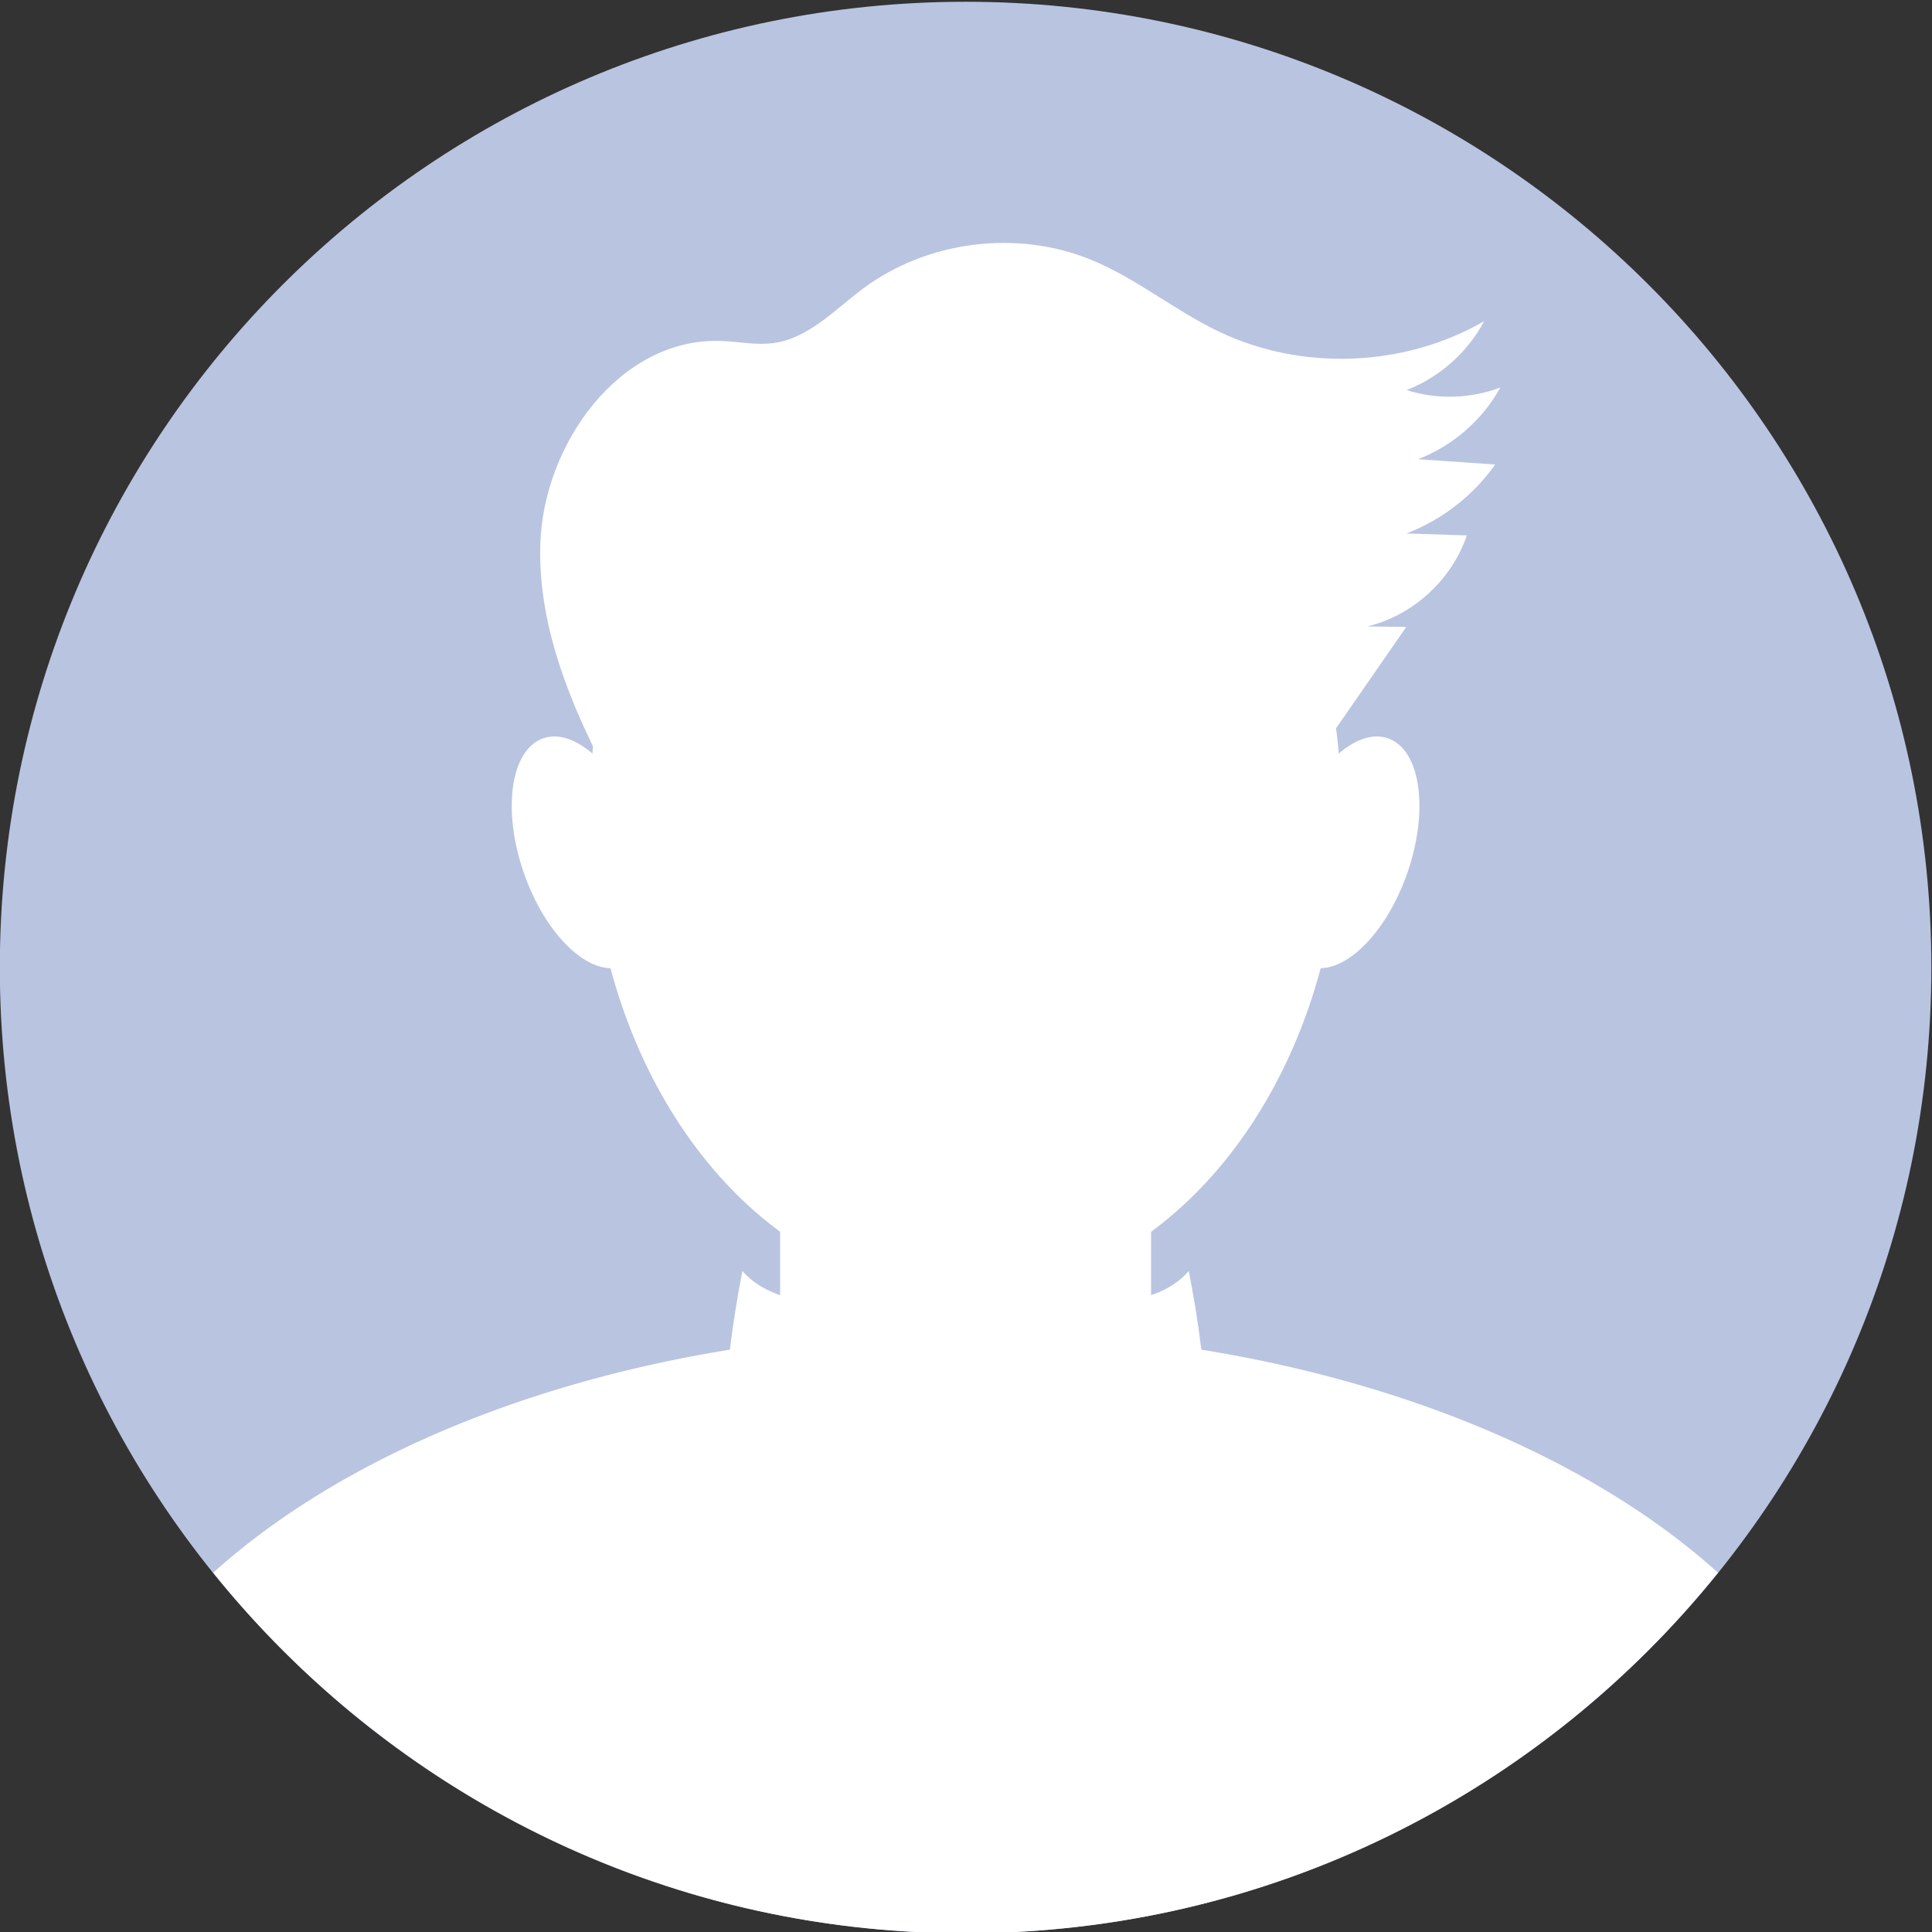 <?xml version="1.0" encoding="UTF-8" standalone="no"?>
<!-- Created with Inkscape (http://www.inkscape.org/) -->

<svg
   version="1.1"
   id="svg132"
   width="172.703"
   height="172.702"
   viewBox="0 0 172.703 172.702"
   sodipodi:docname="154901-OV13M5-460.ai"
   xmlns:inkscape="http://www.inkscape.org/namespaces/inkscape"
   xmlns:sodipodi="http://sodipodi.sourceforge.net/DTD/sodipodi-0.dtd"
   xmlns="http://www.w3.org/2000/svg"
   xmlns:svg="http://www.w3.org/2000/svg">
  <rect x="0" y="0" width="172.703" height="172.702" fill="#333333" stroke="none"/>
  <defs
     id="defs136">
    <clipPath
       clipPathUnits="userSpaceOnUse"
       id="clipPath944">
      <g
         id="g948"
         transform="translate(-126.959,-368.536)">
        <path
           d="M 0,500 H 500 V 0 H 0 Z"
           id="path946" />
      </g>
    </clipPath>
    <clipPath
       clipPathUnits="userSpaceOnUse"
       id="clipPath950">
      <g
         id="g954"
         transform="translate(-94.477,-368.536)">
        <path
           d="M 0,500 H 500 V 0 H 0 Z"
           id="path952" />
      </g>
    </clipPath>
    <clipPath
       clipPathUnits="userSpaceOnUse"
       id="clipPath956">
      <g
         id="g960"
         transform="translate(-88.669,-408.303)">
        <path
           d="M 0,500 H 500 V 0 H 0 Z"
           id="path958" />
      </g>
    </clipPath>
    <clipPath
       clipPathUnits="userSpaceOnUse"
       id="clipPath962">
      <g
         id="g966"
         transform="translate(-132.433,-408.166)">
        <path
           d="M 0,500 H 500 V 0 H 0 Z"
           id="path964" />
      </g>
    </clipPath>
    <clipPath
       clipPathUnits="userSpaceOnUse"
       id="clipPath968">
      <g
         id="g972"
         transform="translate(-89.003,-408.166)">
        <path
           d="M 0,500 H 500 V 0 H 0 Z"
           id="path970" />
      </g>
    </clipPath>
    <clipPath
       clipPathUnits="userSpaceOnUse"
       id="clipPath974">
      <g
         id="g978"
         transform="translate(-113.531,-357.941)">
        <path
           d="M 0,500 H 500 V 0 H 0 Z"
           id="path976" />
      </g>
    </clipPath>
    <clipPath
       clipPathUnits="userSpaceOnUse"
       id="clipPath980">
      <g
         id="g984"
         transform="translate(-110.718,-374.69)">
        <path
           d="M 0,500 H 500 V 0 H 0 Z"
           id="path982" />
      </g>
    </clipPath>
    <clipPath
       clipPathUnits="userSpaceOnUse"
       id="clipPath986">
      <g
         id="g990"
         transform="translate(-135.912,-409.677)">
        <path
           d="M 0,500 H 500 V 0 H 0 Z"
           id="path988" />
      </g>
    </clipPath>
    <clipPath
       clipPathUnits="userSpaceOnUse"
       id="clipPath992">
      <g
         id="g996"
         transform="translate(-175.481,-399.069)">
        <path
           d="M 0,500 H 500 V 0 H 0 Z"
           id="path994" />
      </g>
    </clipPath>
  </defs>
  <sodipodi:namedview
     id="namedview134"
     pagecolor="#ffffff"
     bordercolor="#000000"
     borderopacity="0.25"
     inkscape:showpageshadow="2"
     inkscape:pageopacity="0.0"
     inkscape:pagecheckerboard="0"
     inkscape:deskcolor="#d1d1d1"
     showgrid="false" />
  <g
     id="g140"
     inkscape:groupmode="layer"
     inkscape:label="Page 1"
     transform="matrix(1.333,0,0,-1.333,-56.177,632.88)">
    <g
       id="g1444"
       transform="translate(-3.822,10.828)">
      <g
         id="g328"
         transform="translate(175.481,399.069)"
         clip-path="url(#clipPath992)">
        <path
           d="m 0,0 c 0,-35.768 -28.995,-64.763 -64.763,-64.763 -35.768,0 -64.764,28.995 -64.764,64.763 0,35.768 28.996,64.763 64.764,64.763 C -28.995,64.763 0,35.768 0,0"
           style="fill:#b9c4e1;fill-opacity:1;fill-rule:nonzero;stroke:none"
           id="path330" />
      </g>
      <g
         id="g332"
         transform="translate(135.912,409.677)"
         clip-path="url(#clipPath986)">
        <path
           d="m 0,0 c 0,-17.987 -11.279,-32.568 -25.193,-32.568 -13.914,0 -25.194,14.581 -25.194,32.568 0,17.987 11.28,32.568 25.194,32.568 C -11.279,32.568 0,17.987 0,0"
           style="fill:#ffffff;fill-opacity:1;fill-rule:nonzero;stroke:none"
           id="path334" />
      </g>
      <g
         id="g336"
         transform="translate(110.718,374.69)"
         clip-path="url(#clipPath980)">
        <path
           d="M 0,0 C -21.074,0 -39.623,-6.44 -50.456,-16.203 -38.585,-30.943 -20.4,-40.384 0,-40.384 c 20.4,0 38.586,9.441 50.456,24.181 C 39.623,-6.44 21.074,0 0,0"
           style="fill:#ffffff;fill-opacity:1;fill-rule:nonzero;stroke:none"
           id="path338" />
      </g>
      <g
         id="g340"
         transform="translate(113.531,357.941)"
         clip-path="url(#clipPath974)">
        <path
           d="m 0,0 h -5.625 c -5.294,0 -9.625,4.331 -9.625,9.625 v 21.878 c 0,5.294 4.331,9.625 9.625,9.625 H 0 c 5.294,0 9.625,-4.331 9.625,-9.625 V 9.625 C 9.625,4.331 5.294,0 0,0"
           style="fill:#ffffff;fill-opacity:1;fill-rule:nonzero;stroke:none"
           id="path342" />
      </g>
      <g
         id="g344"
         transform="translate(89.003,408.166)"
         clip-path="url(#clipPath968)">
        <path
           d="m 0,0 c 1.467,-4.224 0.885,-8.263 -1.3,-9.021 -2.185,-0.759 -5.145,2.05 -6.611,6.274 -1.467,4.223 -0.885,8.262 1.3,9.021 C -4.427,7.032 -1.467,4.223 0,0"
           style="fill:#ffffff;fill-opacity:1;fill-rule:nonzero;stroke:none"
           id="path346" />
      </g>
      <g
         id="g348"
         transform="translate(132.433,408.166)"
         clip-path="url(#clipPath962)">
        <path
           d="m 0,0 c -1.467,-4.224 -0.885,-8.263 1.3,-9.021 2.185,-0.759 5.145,2.05 6.611,6.274 1.467,4.223 0.885,8.262 -1.3,9.021 C 4.427,7.032 1.467,4.223 0,0"
           style="fill:#ffffff;fill-opacity:1;fill-rule:nonzero;stroke:none"
           id="path350" />
      </g>
      <g
         id="g352"
         transform="translate(88.669,408.303)"
         clip-path="url(#clipPath956)">
        <path
           d="m 0,0 c -3.274,5.955 -6.642,12.273 -6.474,19.066 0.168,6.793 5.34,13.964 12.131,13.717 1.185,-0.043 2.372,-0.303 3.546,-0.136 2.349,0.334 4.089,2.254 5.994,3.668 4.297,3.187 10.281,3.943 15.236,1.925 3.061,-1.247 5.654,-3.428 8.64,-4.847 5.564,-2.645 12.421,-2.367 17.753,0.718 -1.112,-2.092 -2.995,-3.764 -5.204,-4.621 2.037,-0.649 4.294,-0.587 6.292,0.175 -1.204,-2.182 -3.196,-3.917 -5.522,-4.811 1.724,-0.119 3.448,-0.238 5.172,-0.356 -1.471,-2.084 -3.572,-3.715 -5.955,-4.624 1.351,-0.044 2.702,-0.088 4.053,-0.131 -1.006,-2.982 -3.615,-5.367 -6.675,-6.103 0.872,-0.012 1.743,-0.024 2.614,-0.036 C 48.746,9.485 45.892,5.366 43.037,1.247 42.221,0.07 41.374,-1.138 40.168,-1.911 39.167,-2.552 37.988,-2.847 36.827,-3.108 28.372,-5.004 19.62,-5.573 10.99,-4.79 8.037,-4.522 4.95,-4.036 2.604,-2.224 0.258,-0.411 -0.999,3.132 0.616,5.618"
           style="fill:#ffffff;fill-opacity:1;fill-rule:nonzero;stroke:none"
           id="path354" />
      </g>
      <g
         id="g356"
         transform="translate(94.477,368.536)"
         clip-path="url(#clipPath950)">
        <path
           d="M 0,0 C 0.186,3.418 0.612,6.822 1.274,10.18 2.963,8.248 5.83,8.006 8.395,7.902 12.277,7.744 16.159,7.586 20.04,7.428 20.493,4.78 20.807,1.667 18.894,-0.22 18.007,-1.094 16.782,-1.528 15.582,-1.862 12.965,-2.589 10.253,-2.969 7.537,-2.986 4.315,-3.007 0.475,-2.041 -0.556,1.012 c 0.35,0.287 0.699,0.574 1.049,0.861"
           style="fill:#ffffff;fill-opacity:1;fill-rule:nonzero;stroke:none"
           id="path358" />
      </g>
      <g
         id="g360"
         transform="translate(126.959,368.536)"
         clip-path="url(#clipPath944)">
        <path
           d="M 0,0 C -0.186,3.418 -0.612,6.822 -1.273,10.18 -2.963,8.248 -5.83,8.006 -8.395,7.902 -12.277,7.744 -16.159,7.586 -20.04,7.428 c -0.453,-2.648 -0.767,-5.761 1.146,-7.648 0.888,-0.874 2.112,-1.308 3.312,-1.642 2.617,-0.727 5.329,-1.107 8.045,-1.124 3.222,-0.021 7.062,0.945 8.093,3.998 -0.35,0.287 -0.699,0.574 -1.049,0.861"
           style="fill:#ffffff;fill-opacity:1;fill-rule:nonzero;stroke:none"
           id="path362" />
      </g>
    </g>
  </g>
</svg>
